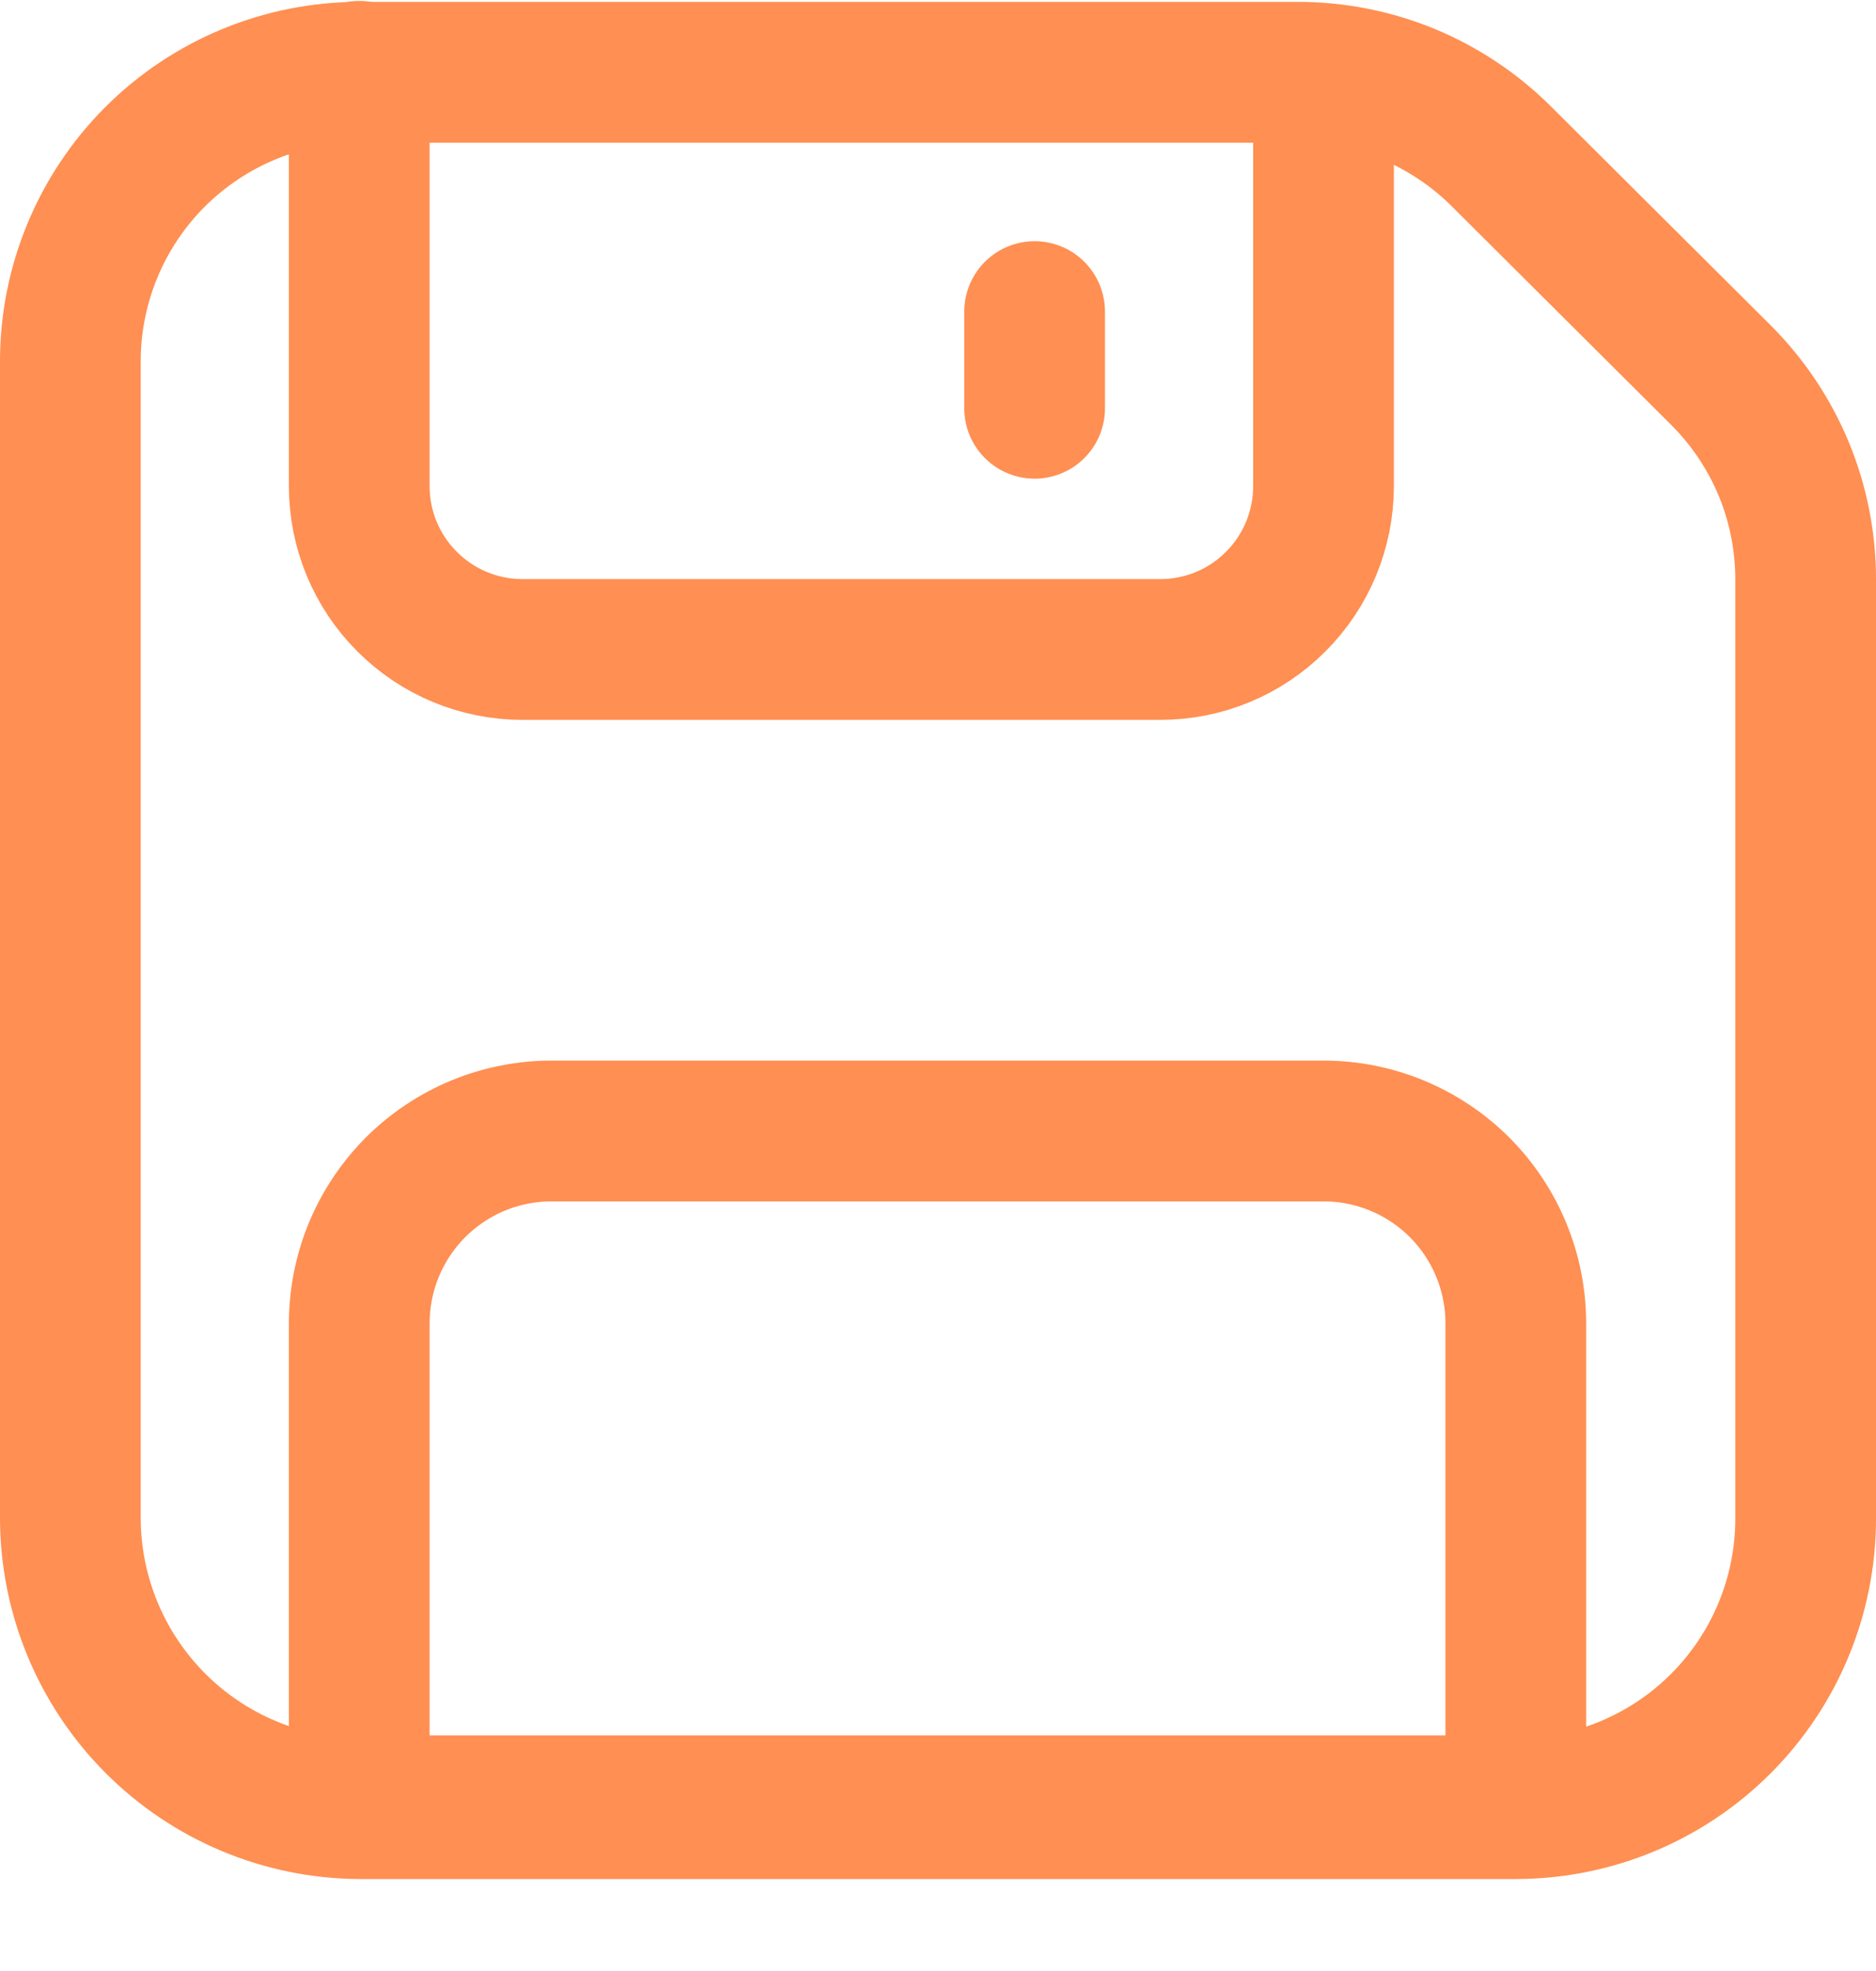 <svg width="20" height="21" viewBox="0 0 20 21" fill="none" xmlns="http://www.w3.org/2000/svg">
<path d="M18.35 4C18.636 4.286 18.863 4.626 19.018 5C19.172 5.374 19.251 5.775 19.25 6.18V16.18C19.25 16.998 18.926 17.782 18.349 18.361C17.771 18.941 16.988 19.267 16.17 19.27H3.83C3.011 19.265 2.228 18.936 1.651 18.355C1.074 17.774 0.75 16.989 0.75 16.17V3.85C0.75 3.033 1.075 2.25 1.652 1.672C2.23 1.095 3.013 0.77 3.83 0.77H13.83C14.235 0.769 14.636 0.848 15.01 1.002C15.384 1.157 15.724 1.384 16.01 1.67L18.35 4Z" stroke="#FF8F52" stroke-width="1.5" stroke-linecap="round" stroke-linejoin="round"/>
<path d="M5.89 12.05H14.11C14.654 12.05 15.175 12.266 15.56 12.65C15.944 13.035 16.16 13.556 16.16 14.1V19.24H3.83V14.11C3.829 13.839 3.881 13.571 3.984 13.32C4.087 13.07 4.239 12.842 4.43 12.65C4.622 12.459 4.85 12.307 5.1 12.204C5.351 12.101 5.619 12.049 5.89 12.05V12.05Z" stroke="#FF8F52" stroke-width="1.5" stroke-linecap="round" stroke-linejoin="round"/>
<path d="M3.83 0.76V5.18C3.83 5.641 4.013 6.084 4.34 6.41C4.666 6.737 5.109 6.92 5.57 6.92H12.37C12.832 6.92 13.274 6.737 13.6 6.41C13.927 6.084 14.11 5.641 14.11 5.18V0.86" stroke="#FF8F52" stroke-width="1.5" stroke-linecap="round" stroke-linejoin="round"/>
<path d="M11.03 3.32V4.35" stroke="#FF8F52" stroke-width="1.5" stroke-linecap="round" stroke-linejoin="round"/>
</svg>
